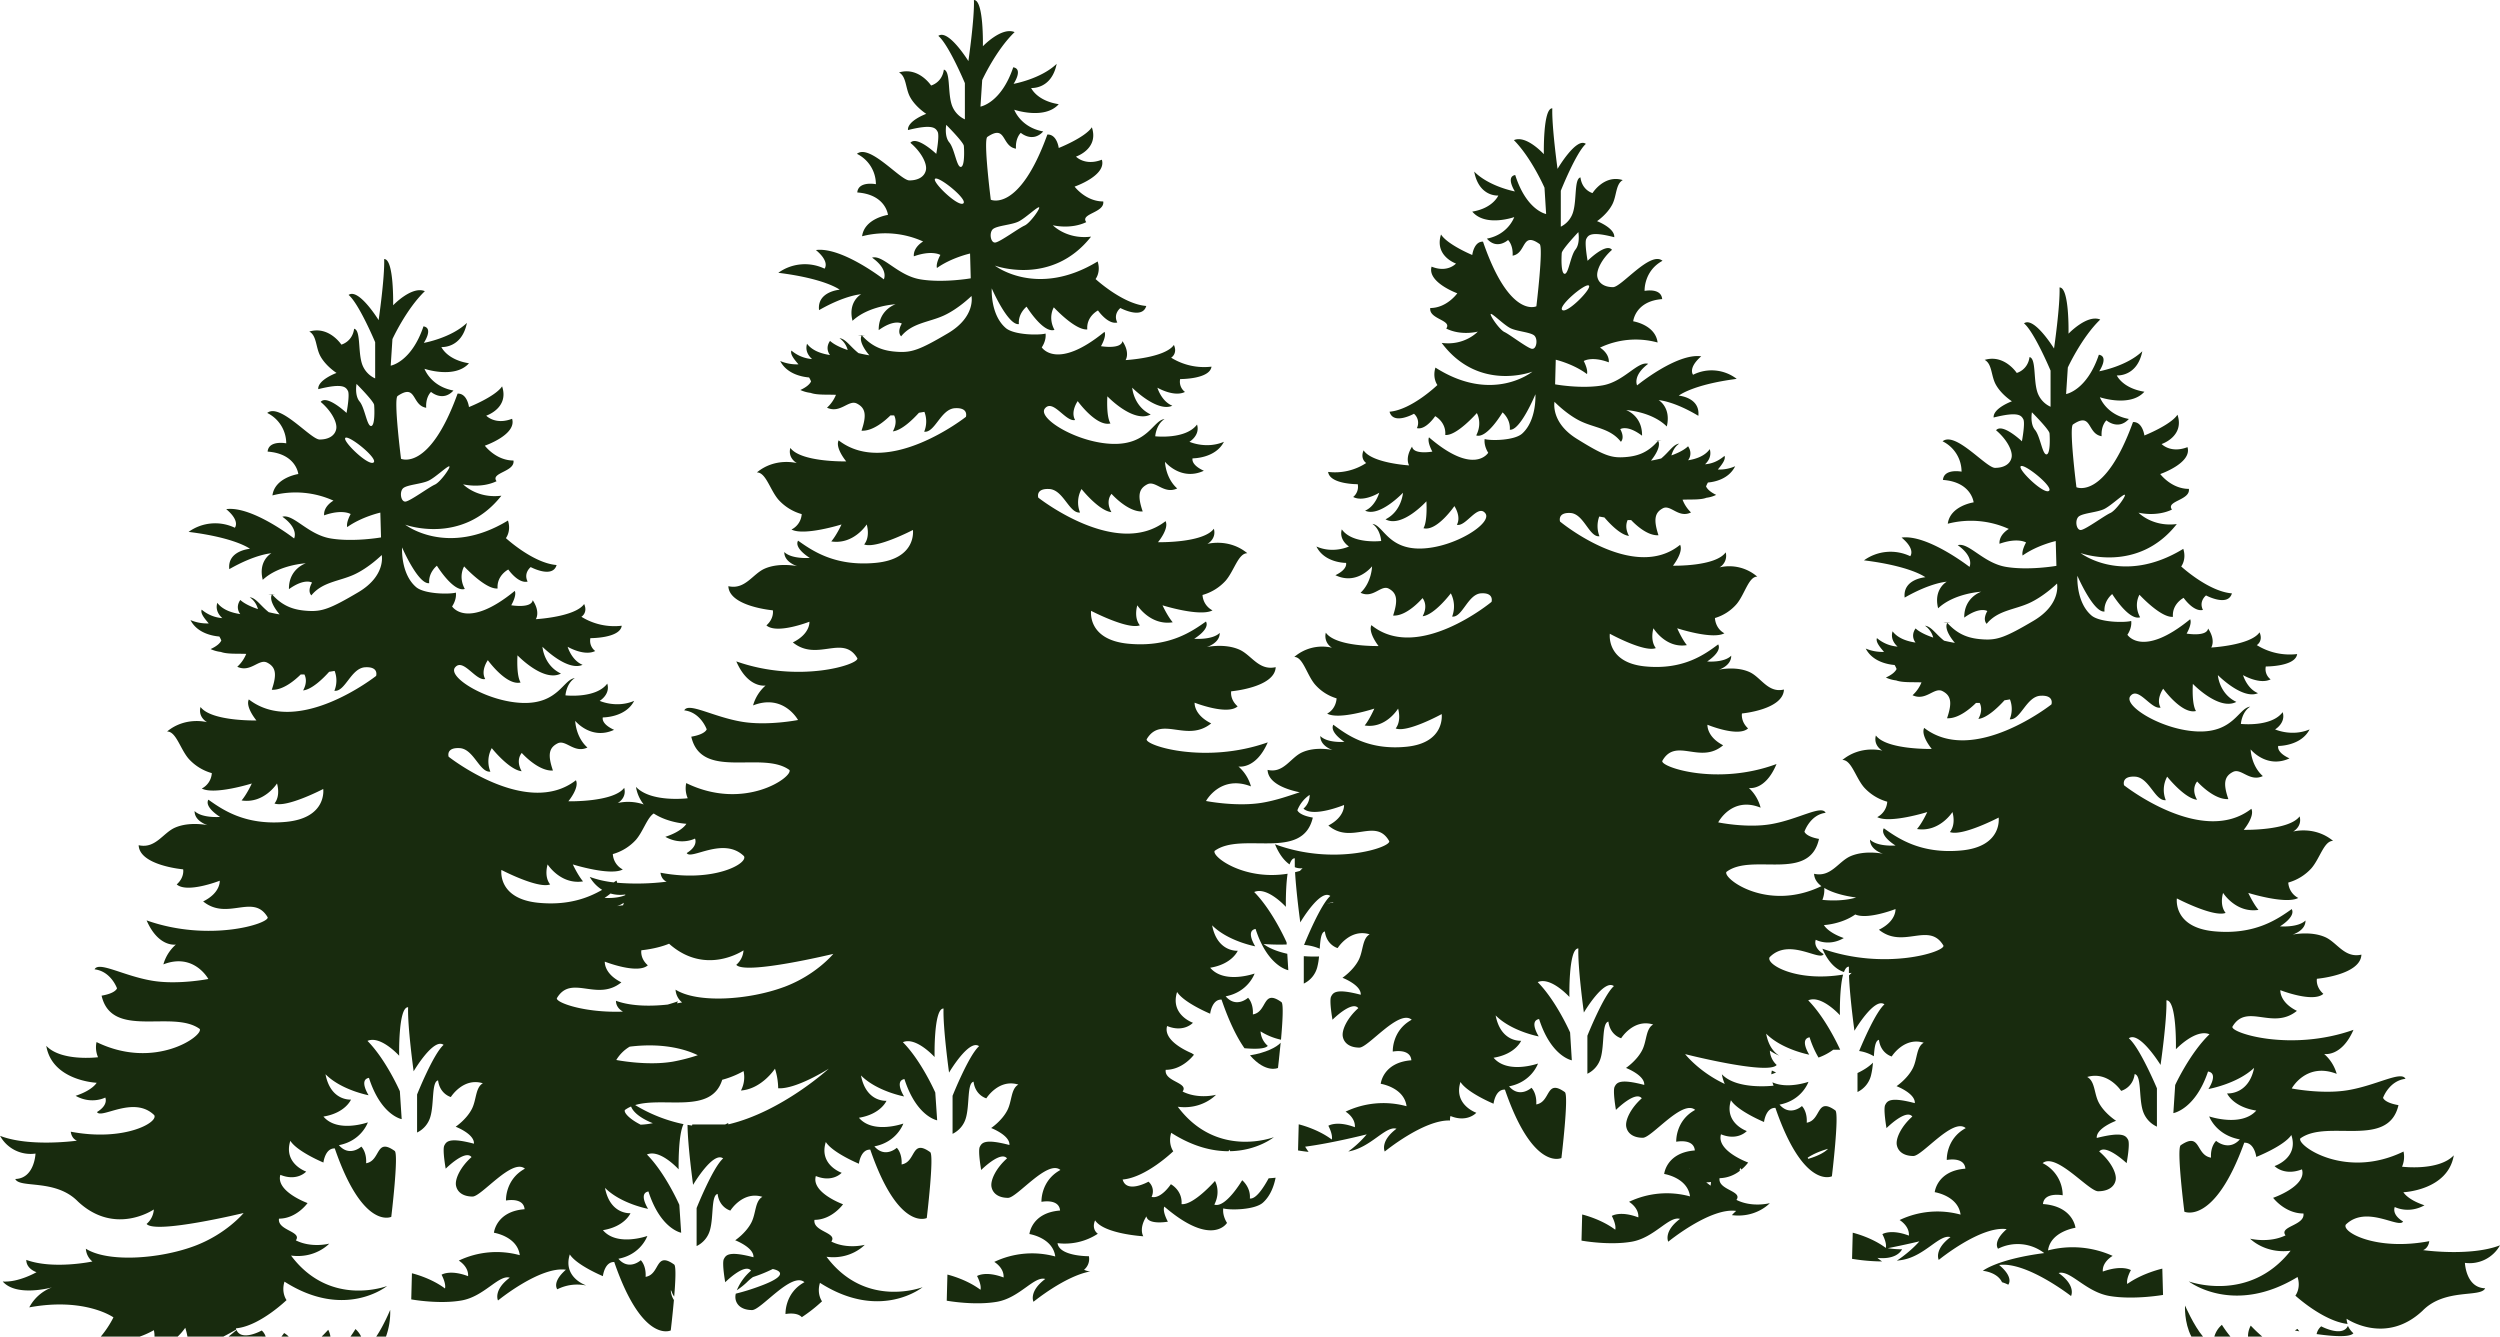 <svg xmlns="http://www.w3.org/2000/svg" viewBox="0 0 1914.38 1023.48"><title>forest-bg-transparent</title><path d="M485,1058a29.45,29.45,0,0,0-10.25,10.18s23.41,4.62,43,1.32a140.34,140.34,0,0,0,19.35-5C529.66,1060.93,512.22,1054.66,485,1058Z" transform="translate(-2.81 -256.52)" fill="none"/><path d="M475.24,950.41a44.77,44.77,0,0,1,4.67-.66c.23-.66.43-1.31.61-1.94A19.64,19.64,0,0,1,475.24,950.41Z" transform="translate(-2.81 -256.52)" fill="none"/><path d="M454.39,928a76.56,76.56,0,0,0,18.35,4.24l2-1.39a4.39,4.39,0,0,1,.52,1.66,184.54,184.54,0,0,0,38-.81s-4-1.24-4.75-6.87c40.67,7.74,67.26-7,63.91-12.68-15.67-15.32-40.67,3.35-43.84-2.38,9.16-5.54,6.34-11.09,6.34-11.09s-10.39,5.55-22.71-1.32c13.2-4.4,16.11-10,16.11-10s-13.76-.58-25-7.88c-5,3.12-8.11,13.81-13.63,20.16a37.67,37.67,0,0,1-17.69,10.92,14.18,14.18,0,0,0,7.65,11.79c-9.68,5.11-38.29-3.87-38.29-3.87s3.78,8.27,7.83,13c-17.25,2.64-27.11-13-27.11-13s-3,9.16,1.93,15.32c-9.33,3.52-37.33-11.09-37.33-11.09s-3.17,22.18,28.53,25.17c22.57,2.13,37.95-3.76,48.62-9.92A27.86,27.86,0,0,1,454.39,928Z" transform="translate(-2.81 -256.52)" fill="none"/><path d="M313.6,640.59c4-.79,18-11.09,22.18-12.94s12.42-13.47,11.1-14-10.83,8.72-16.11,11.09S315.71,627.65,312,630,309.64,641.38,313.6,640.59Z" transform="translate(-2.81 -256.52)" fill="none"/><path d="M493.39,1117.75a56.88,56.88,0,0,0,9.34-1.16s-13.77-4.95-16.67-12.75a23.15,23.15,0,0,0-4.74,2.67C480.33,1108.55,484.93,1113.49,493.39,1117.75Z" transform="translate(-2.81 -256.52)" fill="none"/><path d="M598.69,1089.83a51.84,51.84,0,0,0-2.46-15s-10,15.5-26.06,16.73a21.82,21.82,0,0,0,2-14.88,69.67,69.67,0,0,1-16.34,6.65c-8.31,26.71-44.51,12.73-66.66,19.36,9.71,6.2,26.22,13.3,43.55,15.76.08-.3.15-.59.2-.87H558.1c.75-.34,1.51-.7,2.27-1.07.08.32.14.64.2,1,40.87-9.62,76.86-42.63,76.86-42.63S612.6,1090.71,598.69,1089.83Z" transform="translate(-2.81 -256.52)" fill="none"/><path d="M469.79,1252.2a72.21,72.21,0,0,0,12.3,2.31C477.86,1253.78,473.69,1253,469.79,1252.2Z" transform="translate(-2.81 -256.52)" fill="none"/><path d="M519.37,1252.81c1.56-.27,2.46-.46,2.46-.46a14.89,14.89,0,0,1-5-7.42l-.44-.29A15.11,15.11,0,0,0,519.37,1252.81Z" transform="translate(-2.81 -256.52)" fill="none"/><path d="M594.47,1228.32a112.7,112.7,0,0,1-15.15,6.16,35.33,35.33,0,0,0-4.77,4.09,52.36,52.36,0,0,1-15.13,10.09,150,150,0,0,0,25.54-7.31C612,1231.3,594.47,1228.32,594.47,1228.32Z" transform="translate(-2.81 -256.52)" fill="none"/><path d="M466.08,1251.45c-10.58-2.19-18.4-4.08-18.4-4.08s7.2,8.78,20.78,17.05a64,64,0,0,0,6.22-3.05S466.42,1258.84,466.08,1251.45Z" transform="translate(-2.81 -256.52)" fill="none"/><path d="M481.56,942c0-.33,0-.51,0-.51a26.65,26.65,0,0,1-11.29-.76,36.8,36.8,0,0,1-4.58,3.35S475.06,944.84,481.56,942Z" transform="translate(-2.81 -256.52)" fill="none"/><path d="M1558.77,572.25s-1.65,8.72,2.35,13.47,5.58,18.76,8.74,18.76,2.65-13.21,2.38-16.12S1558.77,572.25,1558.77,572.25Z" transform="translate(-2.81 -256.52)" fill="none"/><path d="M1550.32,613.46c-3.17,1.85,17.17,21.65,21.4,19S1553.49,611.61,1550.32,613.46Z" transform="translate(-2.81 -256.52)" fill="none"/><path d="M1199.23,494c4,2.62,23.18-17,20.19-18.85S1195.25,491.38,1199.23,494Z" transform="translate(-2.81 -256.52)" fill="none"/><path d="M1201,466.24c3,0,4.48-13.89,8.25-18.6s2.21-13.35,2.21-13.35-12.46,13.09-12.71,16S1198,466.24,1201,466.24Z" transform="translate(-2.81 -256.52)" fill="none"/><path d="M727.41,352.13s-1.66,8.72,2.34,13.47,5.58,18.75,8.75,18.75,2.64-13.2,2.38-16.11S727.41,352.13,727.41,352.13Z" transform="translate(-2.81 -256.52)" fill="none"/><path d="M267.38,591.73c-3.17,1.85,17.16,21.66,21.39,19S270.55,589.88,267.38,591.73Z" transform="translate(-2.81 -256.52)" fill="none"/><path d="M719,393.33c-3.17,1.85,17.17,21.66,21.39,19S722.13,391.48,719,393.33Z" transform="translate(-2.81 -256.52)" fill="none"/><path d="M275.83,550.52s-1.66,8.72,2.34,13.47,5.58,18.76,8.75,18.76,2.64-13.21,2.38-16.11S275.83,550.52,275.83,550.52Z" transform="translate(-2.81 -256.52)" fill="none"/><path d="M1296.34,1150.88l.35.33.23,0Z" transform="translate(-2.81 -256.52)" fill="none"/><path d="M1312.64,1164.44a24.93,24.93,0,0,0,.32-2.84,21.21,21.21,0,0,1-3.66.29C1310.36,1162.71,1311.48,1163.57,1312.64,1164.44Z" transform="translate(-2.81 -256.52)" fill="none"/><path d="M1387.05,1143l.42.86c7.52-2.17,12.76-5.08,15.15-7.66C1392.27,1139.11,1387.05,1143,1387.05,1143Z" transform="translate(-2.81 -256.52)" fill="none"/><path d="M1459.07,1213.21c-4.9,8.73-18.93,6.55-18.93,6.55a49.71,49.71,0,0,0,8.82,5.94c15.25-8.68,23.35-18.58,23.35-18.58s-10.81,2.62-24.22,5.25A71.09,71.09,0,0,0,1459.07,1213.21Z" transform="translate(-2.81 -256.52)" fill="none"/><path d="M1413.47,1008.94l.74.1.48-.77A5.05,5.05,0,0,1,1413.47,1008.94Z" transform="translate(-2.81 -256.52)" fill="none"/><path d="M566.65,995.36a15.79,15.79,0,0,0,5.54-11.09s-28.89,20-57-5.06c-9.66,4-21.21,5-21.21,5s-1.23,6.08,4.93,11.54c-7.93,7-32.93-2.82-32.93-2.82s-.88,9.16,12.68,15.85c-18.66,15.14-38.39-6.52-49.39,12.15-.92,3.3,21,11.37,50.61,10.27-2.3-1.31-5.35-3.89-5.35-8.29,12.71,4.68,29,4.05,39.62,2.89q3.9-1.11,7.82-2.49c-.23.53-.46,1-.7,1.54,2.45-.4,3.89-.7,3.89-.7a13.54,13.54,0,0,1-5-9.77c16.77,10.55,56,8,82.93-2C627.66,1003.23,641,987,641,987S573.33,1003.37,566.65,995.36Z" transform="translate(-2.81 -256.52)" fill="none"/><path d="M1596.54,662.32c4-.79,18-11.09,22.19-12.94s12.41-13.47,11.09-14-10.83,8.71-16.11,11.09-15.06,2.91-18.75,5.28S1592.58,663.11,1596.54,662.32Z" transform="translate(-2.81 -256.52)" fill="none"/><path d="M1323.38,1086.6a29.86,29.86,0,0,1-2.23-7.41c11.53,12.24,39.62,8.72,39.62,8.72a19.21,19.21,0,0,1-1.14-11.62c44.37,21.66,81.7-4.58,79-10-8.06-5.92-20.13-6-32.31-5.82-24.72,17.88-48.47.62-48.47.62a16,16,0,0,0,5.23,11c-6.32,7.93-70.11-8.3-70.11-8.3S1303.63,1077.37,1323.38,1086.6Z" transform="translate(-2.81 -256.52)" fill="none"/><path d="M1441.33,968.52c13.55-6.69,12.67-15.84,12.67-15.84s-21.27,8.38-30.79,4.15c-10.62,7.52-24,8.12-24,8.12s2.75,5.58,15.2,9.94c-11.63,6.81-21.43,1.32-21.43,1.32s-2.66,5.49,6,11c-3,5.68-26.59-12.83-41.37,2.37-3.16,5.58,21.93,20.24,60.3,12.56a11,11,0,0,1-.59,2.52,23.7,23.7,0,0,1,3.1-3.11s-13.3,2.56-22.45-18.49c48.07,17,94,2.38,92.71-2.38C1479.71,962,1460,983.67,1441.33,968.52Z" transform="translate(-2.81 -256.52)" fill="none"/><path d="M1335.22,1150.88s-.23.71-.55,1.93l1.79-.14C1335.65,1151.57,1335.22,1150.88,1335.22,1150.88Z" transform="translate(-2.81 -256.52)" fill="none"/><path d="M1016.53,988.76c1-1.34,1.37-2.47,1-3.21-11.37-8.78-31.2-4.52-47.17-6.15C976.81,984.55,993.49,990.27,1016.53,988.76Z" transform="translate(-2.81 -256.52)" fill="none"/><path d="M1023.79,947.58l-.18-.33c-2.15.6-4.15,1-5.86,1.34C1021.48,948.05,1023.79,947.58,1023.79,947.58Z" transform="translate(-2.81 -256.52)" fill="none"/><path d="M935.32,1152.37c15.82,10.46,52.79,7.92,78.25-2a90.07,90.07,0,0,0,35.72-25.15s-26.59,6.77-47.14,9.43a62.59,62.59,0,0,0,9.46,12.06c-22.89,4.58-43.59-8-43.59-8a21.92,21.92,0,0,0,2,14.88c-16-1.23-26.06-16.73-26.06-16.73a51.65,51.65,0,0,0-2.47,15c-13.9.88-38.73-15-38.73-15a223.49,223.49,0,0,0,35.59,25.55c1.07-.2,1.68-.34,1.68-.34A13.6,13.6,0,0,1,935.32,1152.37Z" transform="translate(-2.81 -256.52)" fill="none"/><path d="M765.18,442.2c4-.8,18-11.1,22.19-12.95s12.41-13.47,11.09-14-10.83,8.71-16.11,11.09-15.06,2.9-18.75,5.28S761.22,443,765.18,442.2Z" transform="translate(-2.81 -256.52)" fill="none"/><path d="M1398.26,945.57s14,1.83,25.84-1.82c-4.57-.58-16.41-2.47-24.39-7.33A20.52,20.52,0,0,1,1398.26,945.57Z" transform="translate(-2.81 -256.52)" fill="none"/><path d="M1177.3,513.11c-3.49-2.36-12.71-2.88-17.69-5.24s-14-11.52-15.2-11,6.47,12,10.46,13.87,17.2,12,20.94,12.84S1180.79,515.47,1177.3,513.11Z" transform="translate(-2.81 -256.52)" fill="none"/><path d="M998.31,923.44a20.7,20.7,0,0,1,2.05-2.05s-12.54,2.53-21.18-18.34c45.36,16.85,88.72,2.36,87.47-2.36-10.38-18.5-29,3-46.6-12,12.79-6.64,12-15.71,12-15.71s-23.59,9.78-31.06,2.79a13.63,13.63,0,0,0,4.73-10.54,25.47,25.47,0,0,0-9.39,11.75s.88,3.79,11.8,5.64c-7.75,33.72-54.59,10.39-75.19,25.53C930.54,913,960.22,934.54,998.31,923.44Z" transform="translate(-2.81 -256.52)" fill="none"/><path d="M928.17,1070.49l.67-.1s-3.82-1.22-4.48-6.8c34.63,6.93,58.43-4.34,60.43-10.71a49.18,49.18,0,0,1-16.77-6.63,15.83,15.83,0,0,0,5.55,11.09c-6.69,8-74.31-8.36-74.31-8.36S909.34,1061.28,928.17,1070.49Z" transform="translate(-2.81 -256.52)" fill="none"/><path d="M1780.28,1272.16a10.35,10.35,0,0,0-3.51,5.94c13.58,1.9,25.54,2.5,28.17-.64a16.7,16.7,0,0,1-4.2-5.64C1796.55,1280.84,1780.28,1272.16,1780.28,1272.16Z" transform="translate(-2.81 -256.52)" fill="#182b0e"/><path d="M1760.17,1275.37l3.36.61c-.9-1.1-1.42-1.86-1.42-1.86A14.2,14.2,0,0,0,1760.17,1275.37Z" transform="translate(-2.81 -256.52)" fill="#182b0e"/><path d="M1726.32,1271.61a17.17,17.17,0,0,0-2.09,8.39h10.9A111.56,111.56,0,0,1,1726.32,1271.61Z" transform="translate(-2.81 -256.52)" fill="#182b0e"/><path d="M1373,1067.48l1.37.29c.09-.18.13-.28.13-.28A10.89,10.89,0,0,1,1373,1067.48Z" transform="translate(-2.81 -256.52)" fill="#182b0e"/><path d="M960,1064.65c12.31,14.09,21.43,9.66,21.43,9.66s1.08-9,2.05-19.31C980.28,1058.54,972,1062.7,960,1064.65Z" transform="translate(-2.81 -256.52)" fill="#182b0e"/><path d="M1698.46,1280h12.29a88.27,88.27,0,0,1-6.52-9A18.36,18.36,0,0,0,1698.46,1280Z" transform="translate(-2.81 -256.52)" fill="#182b0e"/><path d="M1425.19,1078.19v14.53a19.28,19.28,0,0,0,10.29-12.48,54.77,54.77,0,0,0,1.53-10C1434.83,1072.61,1430.75,1075.57,1425.19,1078.19Z" transform="translate(-2.81 -256.52)" fill="#182b0e"/><path d="M206.24,1280a10.56,10.56,0,0,0-3-4.65s-15.39,8.63-19.32-.38c-1.38,1.19-3.44,2.92-6.11,5Z" transform="translate(-2.81 -256.52)" fill="#182b0e"/><path d="M1676,1256.23s-.8,12.91,4.85,23.77h8.9C1682.68,1271.64,1676,1256.23,1676,1256.23Z" transform="translate(-2.81 -256.52)" fill="#182b0e"/><path d="M1917.19,1210.11c-22.63,8.81-58.9,3.7-58.9,3.7s4-1.23,4.75-6.87c-40.67,7.75-67.26-7-63.92-12.67,15.68-15.33,40.68,3.34,43.85-2.38-9.15-5.55-6.34-11.09-6.34-11.09s10.39,5.54,22.72-1.32c-13.21-4.41-16.12-10-16.12-10s34.08-1.41,38.57-28.26c-11.53,12.23-39.62,8.71-39.62,8.71a19.21,19.21,0,0,0,1.14-11.62c-44.37,21.66-81.7-4.58-79.06-10,20.6-15.14,67.44,8.19,75.19-25.53-10.92-1.85-11.8-5.63-11.8-5.63s4.58-13,17.17-14.53c-3.22-6.39-22,5-44.11,8.72-19.63,3.3-43-1.32-43-1.32s11-20.34,34.43-11.19a31.42,31.42,0,0,0-9.61-15.23s13.3,2.56,22.46-18.48c-48.07,17-94,2.37-92.71-2.38,11-18.67,30.73,3,49.39-12.15-13.56-6.69-12.68-15.85-12.68-15.85s25,9.86,32.93,2.82c-6.16-5.46-4.93-11.54-4.93-11.54s33.45-2.9,34.07-18.49c-13,2.93-18.55-9.41-27.9-13.47-11.17-4.83-24.92-1.84-24.92-1.84s10.12-2.91,10-10.83c-5.72,5.63-19.54,4.49-19.54,4.49s12.24-7.31,9-13.21c-10.22,7.16-27.74,20-59.43,17s-28.52-25.17-28.52-25.17,28,14.61,37.33,11.09c-4.94-6.17-1.94-15.32-1.94-15.32s9.86,15.67,27.11,13c-4-4.76-7.83-13-7.83-13s28.61,9,38.29,3.87a14.22,14.22,0,0,1-7.65-11.8,37.6,37.6,0,0,0,17.69-10.91c6.55-7.53,9.72-21.17,16.64-21-14.17-11.71-30.64-7.14-30.64-7.14s7.14-3.7,5-11.62c-8.28,11.09-42.79,10.3-42.79,10.3s8.63-10.3,5.82-16.11c-37.68,29.23-97.47-18-97.47-18s-2.37-7.22,8.46-6.61,15.22,18.94,23.5,18a21,21,0,0,1,1.06-18s13.21,16.65,22.89,17.7c-4.93-8.8.09-14,.09-14s12.5,14.17,23.86,13.47c-4.14-12.07-3.05-17.41,3.52-20.79,6.34-3.25,12.67,7.93,22.89,3.18-9.07-8.11-9.33-20.43-9.33-20.43s12.15,15,29.75,6.87c-10.38-4.76-8.62-9.51-8.62-9.51s17.43.18,24-12.68c-13.64,5.81-26.41,0-26.41,0s8.37-4.93,5.81-13.2c-8.72,11.62-32,9-32,9s.53-9,7.13-13.21c-8.72.88-12.59,19.72-39.7,19s-58.11-19.73-52-27.21,15.85,10.66,23.07,8.9c-3.7-6.52,2-14.44,2-14.44s14.27,19.8,25.1,17.08c-3.44-5.55-2.38-20.78-2.38-20.78S1701.93,801,1715.31,794c-13.21-6.25-14.17-20.51-14.17-20.51s18.92,19.1,30.73,13.82c-8.46-3.44-11.45-13.82-11.45-13.82s12.67,7.48,21.13,3.25a9.8,9.8,0,0,1-3.7-9.86s22.71.18,24-9.51a47.88,47.88,0,0,1-30.9-6.86s5.11-3,2.11-9.78c-6.86,10-37,11.63-37,11.63s3.7-5.37-2.38-14.53c-1.14,6.52-16.46,3.87-16.46,3.87s4.39-7.39,2.72-11c-36.71,30-48.07,11.88-48.07,11.88s3.61-4.93,2.91-10.56c-4.92,1.39-24.16,1.19-30.46-4.23-12-10.3-10.74-30.37-10.74-30.37s12.32,28.44,20.77,27.38c-.7-8.28,5.9-13.38,5.9-13.38s12.7,20.59,21.36,17.78c-5.24-9.68-.49-17.26-.49-17.26s16.37,17.79,25.62,16.91c-.79-10,8.19-14.53,8.19-14.53s7.57,11,14.79,9.25c-3.35-6.69,2.37-11.1,2.37-11.1s16.82,9,19.81-1.58c-18-1.41-38.82-20.6-38.82-20.6s4.22-5.29,1.58-13.48C1628.24,705.11,1596,680,1596,680s43.59,16.12,73.7-22.18c-18.76,2.38-29.32-8.72-29.32-8.72s13.47,3.44,25.62-2.37c-5-6.61,14.26-7.14,12.94-15.85-13.47,0-21.92-11.36-21.92-11.36s24.56-8.45,20.86-20.6c-12.94,5-19.81-2.38-19.81-2.38s17.7-5.81,12.15-22.45C1665,582,1644.88,590,1644.88,590s-1.29-10.57-8.72-10.3c-21.66,60-43.32,49.92-43.32,49.92s-5.81-45.7-2.64-48.07c14.8-10,10.57,7.13,21.92,9-.52-8.46,3.7-12.15,3.7-12.15s9,7.92,17.17-1.06c-17.43-3.17-22.19-16.64-22.19-16.64s23.25,7.92,34.08-4.22C1628,553.76,1623.75,544,1623.75,544s15.58,1.32,19.54-18.49c-12.15,11.62-33,15.32-33,15.32s7.66-11.36-.27-12.67c-9.24,27.46-25.09,30.1-25.09,30.1l1.32-20.33s10.57-23,24.83-36.72c-10-4.22-24.3,10.83-24.3,10.83s.79-35.65-6.87-35.39c.53,14-4.22,46.75-4.22,46.75s-15.32-24.83-23-19.28c7.92,6.6,20.34,36.18,20.34,36.18V568a18.76,18.76,0,0,1-10.31-11.89c-2.81-9.52-.78-25.2-5.8-26.15-1.33,10-9.78,12.15-9.78,12.15s-9.51-14.52-24.56-10c5.75,3.07,4.84,12.09,8.45,18.76,4.17,7.71,12.41,12.94,12.41,12.94s-14.52,5.28-14,12.42c19-4.76,21.13-1.59,22.72,1.31s-1.06,16.91-1.06,16.91-15-14.26-19.81-8.45c8.19,6.86,12.94,15.84,11.89,20.86s-5.81,7.92-12.68,7.92-30.37-28.26-40.15-20.33a26,26,0,0,1,14.53,23.24s-13.47-2.64-14.26,6.34c21.92,1.59,23.5,17.17,23.5,17.17s-18,2.64-19.8,16.37a70.43,70.43,0,0,1,46.75,4s-7.66,4.22-7.14,11.35c14-5,20.34-1,20.34-1s-3.63,6.3-2.64,10c11.09-7.92,25.36-11.09,25.36-11.09l.52,19s-21.13,3.69-38.56.79-28.52-19-37-16.64c12.94,9.24,9,16.64,9,16.64s-32.23-25.09-52-22.45c11.1,9.24,6.61,14.26,6.61,14.26a34.84,34.84,0,0,0-35.4,3.17c36.19,4.49,47,12.94,47,12.94s-17.43,1.32-15.85,15.59c20.34-11.63,32.22-12.15,32.22-12.15s-10.3,5.54-6.6,20.34c12.41-11.63,33-12.68,33-12.68s-13.21,4.22-13,19.81c12.15-8.72,17.7-5,17.7-5s-3.94,6.11-.53,9.77c8.32-10.3,21.1-10.7,32.49-15.85s21.39-15,21.39-15,3.44,15.84-18,28.52-27.73,14.8-38,14.27-19.26-2.91-28-12.66a16.06,16.06,0,0,0,2.39-.2h-5.25a14.09,14.09,0,0,0,2.83.2c-3.13,5.29,5.82,15.3,5.82,15.3s-3.53-.53-8.29-1.68c-6.48-5.09-9.82-11-14.6-11.44a15.82,15.82,0,0,1,6.3,9.07c-5.09-1.73-10.22-4-13.52-7-4.19,6-.07,10.75,0,10.82-6.49-.95-13.58-3.26-17.6-8.62-1.73,5.6,1.55,9.67,3.84,11.71a27.53,27.53,0,0,1-15.81-6.51c-1.08,2.71,1.84,6.45,5.42,10.56a32.85,32.85,0,0,1-14-2.55c5.27,10.24,17.37,12.21,22.09,12.58a16.56,16.56,0,0,1,1.52,3.08c-.86,1.78-3,4.15-8.2,6.53a25.53,25.53,0,0,0,7.87,2.2c4.77,1.77,12.35,1.22,19.41,1.5a26.83,26.83,0,0,1-6.86,9.85c10.21,4.76,16.55-6.42,22.9-3.17,6.57,3.38,7.65,8.72,3.52,20.78,8.87.56,18.42-8,22.18-11.72.86,0,1.69,0,2.64,0h.17c1.12,2.2,2.22,6.4-1,12.24,6.88-.75,15.51-9.33,20-14.26,1.37-.22,2.78-.45,4.18-.7a20.5,20.5,0,0,1-.18,15.23c8.27,1,12.68-17.35,23.51-18s8.45,6.61,8.45,6.61-59.78,47.19-97.46,18c-2.82,5.81,5.81,16.11,5.81,16.11s-34.52.79-42.79-10.3c-2.11,7.92,5,11.62,5,11.62s-16.46-4.57-30.64,7.13c6.93-.12,10.09,13.52,16.64,21.05a37.61,37.61,0,0,0,17.7,10.91,14.23,14.23,0,0,1-7.66,11.8c9.68,5.11,38.3-3.88,38.3-3.88s-3.79,8.28-7.84,13c17.26,2.65,27.12-13,27.12-13s3,9.16-1.94,15.32c9.33,3.52,37.33-11.09,37.33-11.09s3.17,22.19-28.53,25.18-49.2-9.83-59.42-17c-3.26,5.9,9,13.21,9,13.21s-13.83,1.14-19.55-4.5c-.09,7.93,10,10.83,10,10.83s-13.75-3-24.92,1.85c-9.35,4.06-14.95,16.4-27.91,13.47.16,3.9,2.37,7,5.6,9.47-41.06,19.82-75.24-5.51-72.78-10.85,19.44-15,63.63,8.12,70.94-25.32-10.3-1.83-11.13-5.58-11.13-5.58s4.32-12.92,16.2-14.4c-3-6.34-20.76,5-41.62,8.64-18.53,3.27-40.62-1.32-40.62-1.32S1328.9,866,1351,875a31.24,31.24,0,0,0-9-15.1s12.54,2.53,21.18-18.33c-45.36,16.85-88.72,2.36-87.47-2.36,10.38-18.51,29,3,46.59-12-12.78-6.63-12-15.71-12-15.71s23.6,9.78,31.08,2.8c-5.82-5.42-4.66-11.44-4.66-11.44s31.57-2.88,32.15-18.33c-12.23,2.9-17.51-9.34-26.33-13.36-10.54-4.79-23.51-1.83-23.51-1.83s9.55-2.88,9.47-10.74c-5.4,5.59-18.44,4.45-18.44,4.45s11.54-7.24,8.47-13.09c-9.65,7.1-26.17,19.82-56.07,16.85s-26.92-25-26.92-25,26.42,14.49,35.22,11c-4.65-6.11-1.82-15.19-1.82-15.19s9.3,15.54,25.59,12.92c-3.83-4.71-7.4-12.92-7.4-12.92s27,8.91,36.14,3.84c-7.15-3.84-7.23-11.69-7.23-11.69a35.1,35.1,0,0,0,16.7-10.83c6.17-7.46,9.16-21,15.69-20.86a32.78,32.78,0,0,0-28.91-7.08,10.25,10.25,0,0,0,4.74-11.52c-7.81,11-40.37,10.22-40.37,10.22s8.14-10.22,5.48-16c-35.55,29-91.95-17.8-91.95-17.8s-2.25-7.16,8-6.55,14.37,18.76,22.18,17.81a21.35,21.35,0,0,1-.17-15.1c1.33.24,2.65.48,3.95.69,4.18,4.89,12.33,13.4,18.81,14.14-3.08-5.78-2-9.95-1-12.14h.17c.9,0,1.67,0,2.49,0,3.55,3.73,12.56,12.18,20.93,11.63-3.9-12-2.88-17.26,3.32-20.61,6-3.22,12,7.86,21.6,3.15a26.89,26.89,0,0,1-6.47-9.77c6.66-.28,13.81.27,18.32-1.48a23.28,23.28,0,0,0,7.42-2.19c-4.89-2.36-6.93-4.71-7.74-6.48a17.41,17.41,0,0,1,1.44-3c4.45-.37,15.87-2.32,20.84-12.47a29.69,29.69,0,0,1-13.26,2.53c3.38-4.08,6.14-7.79,5.12-10.47-5.32,4.52-10.49,6.16-14.92,6.45,2.16-2,5.25-6,3.62-11.6-3.79,5.31-10.48,7.59-16.61,8.54.07-.07,4-4.75,0-10.73-3.12,3-8,5.28-12.76,7,.82-2.91,2.47-6.66,5.95-9-4.51.47-7.66,6.29-13.78,11.34-4.49,1.14-7.83,1.66-7.83,1.66s8.45-9.92,5.5-15.16a14,14,0,0,0,2.67-.2h-5a15.53,15.53,0,0,0,2.25.19c-8.22,9.67-16.69,12-26.4,12.55s-15.7-1.57-35.88-14.14-17-28.28-17-28.28,9.44,9.82,20.18,14.93,22.81,5.5,30.66,15.71c3.22-3.63-.5-9.69-.5-9.69s5.23-3.67,16.7,5c.25-15.44-12.22-19.63-12.22-19.63s19.45,1,31.16,12.57c3.49-14.67-6.23-20.17-6.23-20.17s11.21.52,30.4,12c1.49-14.15-15-15.45-15-15.45s10.21-8.38,44.36-12.84a31.52,31.52,0,0,0-33.4-3.14s-4.24-5,6.23-14.14c-18.69-2.62-49.09,22.26-49.09,22.26s-3.74-7.34,8.47-16.5c-8-2.35-18.44,13.62-34.89,16.5s-36.38-.79-36.38-.79l.5-18.85s13.46,3.14,23.92,11c.93-3.7-2.49-10-2.49-10s6-3.93,19.19,1c.5-7.07-6.73-11.26-6.73-11.26a63.56,63.56,0,0,1,44.11-3.93c-1.74-13.61-18.69-16.23-18.69-16.23s1.49-15.45,22.18-17c-.75-8.9-13.46-6.28-13.46-6.28s-.75-15.19,13.71-23.05c-9.23-7.85-31.4,20.17-37.88,20.17s-11-2.88-12-7.86,3.48-13.88,11.21-20.69c-4.48-5.76-18.69,8.38-18.69,8.38s-2.49-13.88-1-16.76,3.49-6,21.43-1.3c.51-7.08-13.2-12.31-13.2-12.31s7.78-5.19,11.71-12.84c3.4-6.61,2.54-15.55,8-18.59-14.2-4.45-23.17,9.95-23.17,9.95s-8-2.09-9.22-12c-4.75.93-2.83,16.47-5.48,25.92A18.23,18.23,0,0,1,1198,430.1V402.6s11.71-29.34,19.19-35.88c-7.23-5.5-21.69,19.12-21.69,19.12s-4.48-32.48-4-46.36c-7.23-.26-6.48,35.1-6.48,35.1s-13.46-14.93-22.93-10.74c13.46,13.61,23.42,36.4,23.42,36.4l1.25,20.17s-15-2.62-23.67-29.86c-7.48,1.31-.25,12.57-.25,12.57s-19.69-3.66-31.16-15.19c3.74,19.64,18.45,18.33,18.45,18.33s-4,9.69-19.94,12.31c10.22,12.05,32.15,4.19,32.15,4.19s-4.49,13.36-20.94,16.5c7.73,8.9,16.2,1.05,16.2,1.05s4,3.66,3.5,12c10.71-1.83,6.72-18.85,20.68-8.9,3,2.36-2.49,47.66-2.49,47.66s-20.44,9.95-40.87-49.49c-7-.26-8.23,10.21-8.23,10.21s-18.94-7.86-23.92-15.71c-5.24,16.5,11.46,22.26,11.46,22.26s-6.48,7.33-18.69,2.36c-3.49,12,19.69,20.42,19.69,20.42s-8,11.27-20.69,11.27c-1.24,8.63,17,9.16,12.21,15.71,11.47,5.76,24.18,2.36,24.18,2.36s-10,11-27.67,8.64c28.41,38,69.53,22,69.53,22S1145.9,566,1102,538c-2.49,8.12,1.5,13.36,1.5,13.36s-19.69,19-36.64,20.43c2.83,10.47,18.69,1.56,18.69,1.56a9.15,9.15,0,0,1,2.25,11c6.81,1.75,14-9.16,14-9.16s8.47,4.45,7.73,14.4c8.72.87,24.17-16.76,24.17-16.76s4.49,7.51-.47,17.11c8.18,2.79,20.16-17.63,20.16-17.63s6.23,5.06,5.56,13.27c8,1,19.61-27.15,19.61-27.15s1.17,19.9-10.14,30.11c-5.94,5.38-24.1,5.58-28.74,4.19-.66,5.59,2.74,10.48,2.74,10.48s-10.72,18-45.35-11.79c-1.58,3.58,2.57,10.92,2.57,10.92s-14.45,2.62-15.53-3.85c-5.74,9.09-2.25,14.41-2.25,14.41s-28.41-1.66-34.88-11.52c-2.83,6.71,2,9.69,2,9.69a43.6,43.6,0,0,1-29.16,6.81c1.25,9.6,22.68,9.42,22.68,9.42a10,10,0,0,1-3.49,9.78c8,4.19,19.94-3.23,19.94-3.23s-2.83,10.3-10.81,13.71c11.14,5.23,29-13.71,29-13.71s-.91,14.14-13.37,20.34c12.62,6.9,31.31-13.79,31.31-13.79s1,15.1-2.24,20.6c10.22,2.7,23.67-16.94,23.67-16.94s5.4,7.86,1.91,14.32c6.82,1.75,15.95-16.23,21.77-8.82s-23.43,26.28-49,27-29.23-18-37.46-18.86c6.23,4.19,6.72,13.09,6.72,13.09s-21.93,2.62-30.15-8.9c-2.41,8.21,5.48,13.1,5.48,13.1s-12,5.76-24.92,0c6.23,12.75,22.68,12.57,22.68,12.57s1.66,4.71-8.14,9.42c16.61,8,28.07-6.81,28.07-6.81s-.24,12.22-8.8,20.26c9.64,4.71,15.62-6.37,21.6-3.15,6.2,3.35,7.23,8.64,3.32,20.61,10.71.7,22.51-13.36,22.51-13.36s4.74,5.15.09,13.88c9.13-1,21.59-17.55,21.59-17.55a21.78,21.78,0,0,1,1,17.81c7.81,1,12-17.19,22.18-17.81s8,6.55,8,6.55-56.42,46.79-92,17.81c-2.65,5.76,5.49,16,5.49,16s-32.56.78-40.38-10.22a10.3,10.3,0,0,0,4.74,11.53,32.78,32.78,0,0,0-28.91,7.06c6.54-.12,9.53,13.41,15.71,20.87a35.07,35.07,0,0,0,16.69,10.82s-.08,7.85-7.22,11.7c9.13,5.07,36.13-3.85,36.13-3.85s-3.57,8.21-7.39,12.92c16.27,2.63,25.58-12.92,25.58-12.92s2.83,9.09-1.83,15.2c8.81,3.49,35.22-11,35.22-11s3,22-26.91,25-46.43-9.75-56.07-16.85c-3.07,5.86,8.48,13.1,8.48,13.1s-13,1.14-18.45-4.45c-.08,7.86,9.47,10.73,9.47,10.73s-13-3-23.51,1.84c-8.82,4-14.1,16.26-26.33,13.35.4,10.56,15.25,15.25,24.63,17.16-7.81,2.51-17.86,6.19-28.73,8-19.64,3.3-43.05-1.32-43.05-1.32s11-20.34,34.42-11.19a31.45,31.45,0,0,0-9.6-15.23s13.3,2.56,22.45-18.49c-48.07,17-94,2.38-92.7-2.38,11-18.66,30.73,3,49.39-12.14-13.56-6.7-12.68-15.85-12.68-15.85s25,9.86,32.93,2.82c-6.16-5.46-4.93-11.54-4.93-11.54s33.45-2.9,34.07-18.49c-13,2.93-18.56-9.41-27.91-13.47C940.58,749,926.82,752,926.82,752s10.13-2.91,10-10.84c-5.72,5.64-19.54,4.49-19.54,4.49s12.24-7.3,9-13.2c-10.23,7.15-27.74,20-59.43,17s-28.53-25.18-28.53-25.18,28,14.61,37.34,11.09c-4.94-6.16-1.94-15.32-1.94-15.32s9.86,15.68,27.11,13c-4.05-4.75-7.83-13-7.83-13s28.61,9,38.29,3.88a14.23,14.23,0,0,1-7.65-11.8,37.6,37.6,0,0,0,17.69-10.91c6.55-7.53,9.72-21.17,16.64-21.05-14.17-11.71-30.64-7.13-30.64-7.13s7.13-3.7,5-11.62c-8.28,11.09-42.79,10.3-42.79,10.3s8.63-10.3,5.81-16.11c-37.67,29.23-97.46-18-97.46-18s-2.37-7.22,8.45-6.61,15.23,18.93,23.51,18A21,21,0,0,1,831,631s13.2,16.64,22.88,17.7c-4.92-8.8.1-14,.1-14s12.5,14.18,23.86,13.47c-4.14-12.07-3.06-17.4,3.52-20.78,6.34-3.25,12.67,7.93,22.89,3.17-9.07-8.1-9.34-20.42-9.34-20.42s12.15,15,29.76,6.87c-10.38-4.76-8.63-9.51-8.63-9.51s17.44.18,24-12.68c-13.64,5.81-26.41,0-26.41,0s8.36-4.93,5.81-13.2c-8.72,11.62-32,9-32,9s.53-9,7.13-13.2c-8.72.88-12.59,19.72-39.7,19S796.78,576.72,803,569.24s15.85,10.65,23.07,8.9c-3.7-6.52,2-14.45,2-14.45s14.26,19.81,25.09,17.09c-3.43-5.55-2.38-20.78-2.38-20.78s19.82,20.86,33.19,13.91c-13.2-6.25-14.17-20.52-14.17-20.52s18.93,19.11,30.73,13.82c-8.45-3.43-11.45-13.82-11.45-13.82s12.68,7.48,21.13,3.26a9.8,9.8,0,0,1-3.69-9.86s22.71.18,24-9.51a47.85,47.85,0,0,1-30.9-6.87s5.11-3,2.11-9.77c-6.87,10-37,11.62-37,11.62s3.69-5.37-2.38-14.52c-1.15,6.51-16.46,3.87-16.46,3.87s4.39-7.39,2.72-11c-36.71,30-48.07,11.89-48.07,11.89s3.61-4.93,2.91-10.56c-4.92,1.39-24.16,1.19-30.46-4.23-12-10.31-10.74-30.37-10.74-30.37s12.32,28.44,20.77,27.38c-.7-8.28,5.9-13.39,5.9-13.39s12.69,20.6,21.36,17.79c-5.25-9.68-.49-17.26-.49-17.26s16.37,17.78,25.62,16.91c-.8-10,8.19-14.53,8.19-14.53s7.56,11,14.79,9.24c-3.35-6.68,2.37-11.09,2.37-11.09s16.82,9,19.81-1.58c-18-1.41-38.82-20.61-38.82-20.61s4.22-5.28,1.58-13.47c-46.48,28.26-78.71,3.17-78.71,3.17s43.58,16.11,73.69-22.18C819.59,440.08,809,429,809,429s13.47,3.43,25.62-2.38c-5-6.6,14.27-7.13,13-15.84-13.47,0-21.93-11.36-21.93-11.36s24.57-8.45,20.87-20.6c-12.94,5-19.81-2.38-19.81-2.38s17.7-5.81,12.15-22.45c-5.28,7.92-25.36,15.85-25.36,15.85s-1.28-10.57-8.71-10.3c-21.66,60-43.32,49.92-43.32,49.92s-5.81-45.7-2.64-48.08c14.79-10,10.56,7.14,21.92,9-.52-8.45,3.7-12.14,3.7-12.14s9,7.92,17.17-1.06c-17.43-3.17-22.19-16.64-22.19-16.64s23.24,7.92,34.07-4.23c-16.9-2.64-21.12-12.41-21.12-12.41s15.58,1.32,19.54-18.49c-12.15,11.62-33,15.32-33,15.32s7.66-11.36-.26-12.68c-9.25,27.47-25.09,30.11-25.09,30.11l1.32-20.34s10.56-23,24.83-36.71c-10-4.23-24.3,10.83-24.3,10.83s.79-35.66-6.87-35.39c.53,14-4.23,46.75-4.23,46.75S729,278.44,721.33,284c7.93,6.6,20.34,36.18,20.34,36.18v27.74A18.76,18.76,0,0,1,731.37,336c-2.81-9.53-.78-25.2-5.81-26.15-1.32,10-9.77,12.15-9.77,12.15s-9.51-14.53-24.56-10c5.75,3.07,4.84,12.09,8.45,18.76,4.16,7.71,12.41,12.94,12.41,12.94s-14.53,5.28-14,12.41c19-4.75,21.13-1.58,22.72,1.32s-1.06,16.91-1.06,16.91-15-14.27-19.81-8.45c8.19,6.86,12.94,15.84,11.89,20.86s-5.81,7.92-12.68,7.92S668.77,366.39,659,374.32a26,26,0,0,1,14.53,23.24s-13.47-2.64-14.26,6.34c21.92,1.58,23.5,17.17,23.5,17.17s-18,2.64-19.81,16.37a70.38,70.38,0,0,1,46.75,4s-7.66,4.23-7.13,11.36c14-5,20.34-1.06,20.34-1.06s-3.63,6.31-2.64,10c11.09-7.92,25.36-11.09,25.36-11.09l.52,19s-21.13,3.69-38.56.79-28.52-19-37-16.64c13,9.24,9,16.64,9,16.64s-32.23-25.09-52-22.45c11.09,9.24,6.6,14.26,6.6,14.26a34.82,34.82,0,0,0-35.39,3.17c36.19,4.49,47,12.94,47,12.94S628.36,479.7,630,494c20.34-11.63,32.22-12.15,32.22-12.15s-10.3,5.54-6.6,20.33c12.41-11.62,33-12.68,33-12.68s-13.2,4.23-12.94,19.81c12.15-8.71,17.7-5,17.7-5s-4,6.11-.53,9.77c8.32-10.3,21.1-10.7,32.49-15.85s21.39-15.05,21.39-15.05,3.44,15.84-18,28.52-27.73,14.79-38,14.26-19.27-2.9-28-12.65a16.17,16.17,0,0,0,2.39-.2h-5.25a14.8,14.8,0,0,0,2.83.2c-3.13,5.29,5.82,15.29,5.82,15.29s-3.53-.53-8.3-1.67c-6.47-5.1-9.81-11-14.59-11.44a15.82,15.82,0,0,1,6.3,9.07c-5.09-1.73-10.22-4-13.52-7-4.19,6-.07,10.75,0,10.82-6.49-.95-13.58-3.26-17.6-8.62-1.73,5.6,1.55,9.67,3.84,11.71a27.48,27.48,0,0,1-15.81-6.51c-1.08,2.71,1.84,6.45,5.42,10.56a32.85,32.85,0,0,1-14-2.55c5.26,10.24,17.37,12.2,22.09,12.58a16.8,16.8,0,0,1,1.52,3.07c-.86,1.79-3,4.16-8.2,6.53a25.29,25.29,0,0,0,7.87,2.21c4.77,1.77,12.35,1.22,19.41,1.5a27.07,27.07,0,0,1-6.86,9.85c10.21,4.75,16.55-6.42,22.89-3.17,6.58,3.38,7.66,8.71,3.53,20.78,8.87.55,18.42-8,22.18-11.72.86,0,1.69,0,2.64,0h.17c1.12,2.21,2.22,6.41-1,12.25,6.88-.75,15.51-9.34,20-14.26l4.18-.7a20.52,20.52,0,0,1-.18,15.22c8.27,1,12.68-17.34,23.5-18s8.46,6.61,8.46,6.61-59.78,47.19-97.46,18c-2.82,5.81,5.81,16.11,5.81,16.11s-34.52.79-42.79-10.3c-2.12,7.92,5,11.62,5,11.62s-16.47-4.58-30.64,7.13c6.92-.12,10.09,13.51,16.64,21a37.58,37.58,0,0,0,17.7,10.92A14.22,14.22,0,0,1,608.9,662c9.69,5.11,38.3-3.88,38.3-3.88s-3.78,8.28-7.84,13c17.27,2.64,27.12-13,27.12-13s3,9.16-1.93,15.32c9.33,3.52,37.33-11.09,37.33-11.09s3.17,22.18-28.53,25.18-49.2-9.84-59.43-17c-3.25,5.89,9,13.2,9,13.2s-13.82,1.15-19.54-4.49c-.09,7.93,10,10.83,10,10.83s-13.75-3-24.92,1.85c-9.35,4.06-15,16.4-27.91,13.47.62,15.58,34.07,18.49,34.07,18.49s1.23,6.07-4.93,11.53c7.92,7,32.93-2.81,32.93-2.81s.88,9.15-12.68,15.84c18.67,15.15,38.39-6.51,49.39,12.15,1.33,4.76-44.63,19.37-92.7,2.38,9.15,21,22.44,18.49,22.44,18.49a31.47,31.47,0,0,0-9.59,15.23c23.42-9.16,34.42,11.18,34.42,11.18s-23.41,4.62-43,1.32c-22.11-3.72-40.89-15.1-44.11-8.71,12.59,1.49,17.17,14.52,17.17,14.52s-.88,3.79-11.8,5.64c7.75,33.72,54.59,10.39,75.19,25.53,2.64,5.46-34.69,31.69-79.06,10a19.26,19.26,0,0,0,1.15,11.62s-28.09,3.52-39.63-8.72a28.93,28.93,0,0,0,5.93,13.47,36.62,36.62,0,0,0-19.94-1.1s7.13-3.7,5-11.63c-8.28,11.1-42.79,10.3-42.79,10.3s8.63-10.3,5.81-16.11c-37.68,29.23-97.46-18-97.46-18s-2.38-7.22,8.45-6.6,15.23,18.93,23.51,18a21,21,0,0,1,1.06-18s13.2,16.64,22.88,17.69c-4.92-8.8.1-14,.1-14s12.5,14.17,23.86,13.47c-4.14-12.07-3.06-17.41,3.52-20.78,6.34-3.26,12.67,7.92,22.89,3.17-9.07-8.11-9.34-20.43-9.34-20.43s12.15,15,29.76,6.87c-10.38-4.75-8.63-9.51-8.63-9.51s17.44.18,24-12.68c-13.64,5.82-26.41,0-26.41,0s8.36-4.93,5.81-13.2c-8.72,11.62-32,9-32,9s.53-9,7.13-13.21c-8.72.88-12.59,19.73-39.71,19s-58.11-19.72-51.94-27.21,15.85,10.66,23.07,8.9c-3.7-6.52,2-14.44,2-14.44s14.26,19.8,25.09,17.08c-3.43-5.55-2.38-20.78-2.38-20.78S419,779.26,432.36,772.3c-13.2-6.25-14.17-20.51-14.17-20.51s18.93,19.1,30.73,13.82c-8.45-3.44-11.45-13.82-11.45-13.82s12.68,7.48,21.13,3.25a9.8,9.8,0,0,1-3.69-9.86s22.71.18,24-9.51a47.88,47.88,0,0,1-30.9-6.86s5.11-3,2.11-9.77c-6.87,9.94-37,11.62-37,11.62s3.7-5.37-2.37-14.53c-1.15,6.52-16.46,3.87-16.46,3.87s4.39-7.39,2.72-11C360.35,739,349,720.88,349,720.88s3.61-4.93,2.9-10.56c-4.91,1.39-24.15,1.19-30.46-4.23-12-10.3-10.74-30.37-10.74-30.37S323,704.16,331.47,703.1c-.7-8.28,5.9-13.38,5.9-13.38s12.69,20.6,21.36,17.78c-5.25-9.68-.49-17.25-.49-17.25s16.37,17.78,25.61,16.9c-.79-10,8.19-14.53,8.19-14.53s7.57,11,14.8,9.25c-3.35-6.69,2.37-11.1,2.37-11.1s16.82,9,19.81-1.58c-18-1.41-38.82-20.6-38.82-20.6s4.22-5.28,1.58-13.47c-46.48,28.26-78.71,3.17-78.71,3.17s43.58,16.11,73.69-22.19c-18.75,2.38-29.32-8.72-29.32-8.72s13.47,3.44,25.62-2.37c-5-6.61,14.27-7.14,12.95-15.85-13.47,0-21.93-11.36-21.93-11.36s24.57-8.45,20.87-20.6c-12.94,5-19.81-2.38-19.81-2.38s17.7-5.81,12.15-22.45c-5.28,7.93-25.36,15.85-25.36,15.85s-1.28-10.56-8.71-10.3c-21.66,60-43.32,49.92-43.32,49.92s-5.81-45.7-2.64-48.07c14.79-10,10.56,7.13,21.92,9-.53-8.45,3.7-12.15,3.7-12.15s9,7.92,17.17-1.06c-17.43-3.17-22.19-16.64-22.19-16.64s23.24,7.93,34.07-4.22C345,532,340.8,522.26,340.8,522.26s15.59,1.32,19.55-18.49c-12.15,11.63-33,15.32-33,15.32s7.66-11.35-.26-12.67C317.82,533.88,302,536.53,302,536.53l1.32-20.34s10.56-23,24.83-36.71c-10-4.23-24.3,10.82-24.3,10.82s.79-35.65-6.87-35.39c.53,14-4.23,46.75-4.23,46.75s-15.31-24.83-23-19.28c7.93,6.6,20.34,36.18,20.34,36.18V546.3a18.76,18.76,0,0,1-10.3-11.89c-2.81-9.52-.78-25.2-5.81-26.15-1.32,10-9.77,12.15-9.77,12.15s-9.51-14.52-24.56-10c5.75,3.06,4.84,12.08,8.45,18.75,4.16,7.71,12.41,12.94,12.41,12.94s-14.53,5.29-14,12.42c19-4.76,21.13-1.59,22.72,1.32s-1.06,16.9-1.06,16.9-15.06-14.26-19.81-8.45c8.19,6.86,12.94,15.84,11.89,20.86s-5.81,7.93-12.68,7.93-30.38-28.26-40.15-20.34A26,26,0,0,1,222,596s-13.47-2.64-14.26,6.34c21.92,1.59,23.5,17.17,23.5,17.17s-18,2.64-19.81,16.38a70.38,70.38,0,0,1,46.75,4S250.47,644,251,651.15c14-5,20.34-1,20.34-1s-3.63,6.3-2.64,10c11.09-7.93,25.35-11.1,25.35-11.1l.53,19s-21.13,3.7-38.56.79-28.52-19-37-16.64c12.94,9.25,9,16.64,9,16.64s-32.22-25.09-52-22.45c11.09,9.24,6.6,14.26,6.6,14.26a34.82,34.82,0,0,0-35.39,3.17c36.19,4.49,47,12.95,47,12.95s-17.43,1.32-15.84,15.58c20.34-11.62,32.22-12.15,32.22-12.15s-10.3,5.54-6.6,20.34c12.41-11.63,33-12.68,33-12.68s-13.2,4.22-12.94,19.81c12.15-8.72,17.7-5,17.7-5s-3.95,6.12-.53,9.77c8.32-10.3,21.1-10.7,32.49-15.84s21.39-15.06,21.39-15.06,3.44,15.85-18,28.53-27.73,14.79-38,14.26-19.27-2.91-28-12.66a16.17,16.17,0,0,0,2.39-.2h-5.25a14,14,0,0,0,2.83.2C208,717,216.93,727,216.93,727s-3.53-.53-8.3-1.68c-6.48-5.09-9.81-11-14.59-11.44a15.82,15.82,0,0,1,6.3,9.07c-5.09-1.73-10.22-4-13.52-7-4.19,6-.08,10.74,0,10.81-6.49-.95-13.59-3.26-17.6-8.62-1.73,5.61,1.54,9.67,3.84,11.71a27.41,27.41,0,0,1-15.81-6.51c-1.08,2.71,1.84,6.45,5.42,10.57a33,33,0,0,1-14-2.56c5.26,10.24,17.37,12.21,22.09,12.58a17.21,17.21,0,0,1,1.52,3.08c-.86,1.78-3,4.15-8.2,6.53a25.25,25.25,0,0,0,7.87,2.2c4.77,1.77,12.35,1.22,19.41,1.5a27.1,27.1,0,0,1-6.86,9.86c10.21,4.75,16.55-6.43,22.89-3.18,6.58,3.38,7.66,8.72,3.53,20.78,8.87.56,18.42-8,22.18-11.72.86,0,1.69,0,2.64,0h.17c1.12,2.2,2.22,6.41-1,12.24,6.88-.75,15.51-9.33,19.94-14.26,1.38-.22,2.78-.45,4.19-.7a20.55,20.55,0,0,1-.18,15.23c8.27,1,12.68-17.35,23.5-18s8.46,6.61,8.46,6.61-59.78,47.19-97.47,18c-2.81,5.81,5.82,16.11,5.82,16.11s-34.52.79-42.79-10.3c-2.12,7.92,5,11.62,5,11.62s-16.47-4.57-30.64,7.13c6.92-.12,10.09,13.52,16.64,21A37.6,37.6,0,0,0,165,848.54a14.19,14.19,0,0,1-7.66,11.8c9.69,5.11,38.3-3.87,38.3-3.87s-3.78,8.27-7.84,13c17.26,2.65,27.12-13,27.12-13s3,9.15-1.93,15.32c9.32,3.52,37.33-11.1,37.33-11.1s3.16,22.19-28.53,25.18-49.2-9.83-59.43-17c-3.25,5.9,9,13.21,9,13.21s-13.82,1.14-19.54-4.49c-.09,7.92,10,10.82,10,10.82s-13.75-3-24.92,1.85c-9.35,4.06-15,16.4-27.91,13.48.61,15.58,34.07,18.48,34.07,18.48s1.23,6.08-4.93,11.54c7.92,7,32.93-2.82,32.93-2.82s.88,9.15-12.68,15.85c18.66,15.14,38.39-6.52,49.39,12.14,1.32,4.76-44.64,19.38-92.7,2.38,9.15,21,22.44,18.5,22.44,18.5A31.33,31.33,0,0,0,127.92,995c23.42-9.15,34.42,11.18,34.42,11.18s-23.41,4.63-43,1.32c-22.11-3.72-40.89-15.1-44.11-8.71,12.59,1.49,17.17,14.53,17.17,14.53s-.88,3.78-11.8,5.63c7.75,33.72,54.59,10.39,75.19,25.53,2.64,5.46-34.69,31.7-79.06,10a19.18,19.18,0,0,0,1.15,11.62s-28.09,3.52-39.63-8.72c4.49,26.86,38.57,28.27,38.57,28.27s-2.91,5.63-16.11,10c12.32,6.87,22.71,1.32,22.71,1.32s2.82,5.55-6.34,11.09c3.17,5.73,28.17-12.93,43.84,2.38,3.35,5.64-23.24,20.43-63.91,12.68.7,5.63,4.75,6.87,4.75,6.87s-36.27,5.1-58.9-3.7A26.66,26.66,0,0,0,30,1139.87s-.71,19.1-15.5,19.46c3.34,7.4,30.81-.36,48,17.26,28.43,26.58,58.1,6.07,58.1,6.07a15.79,15.79,0,0,1-5.54,11.09c6.68,8,74.3-8.36,74.3-8.36s-13.29,16.23-37.86,25.35c-27,10-66.16,12.58-82.93,2a13.54,13.54,0,0,0,5,9.77s-30,6.34-50.63-1.23c0,7,7.84,9.42,7.84,9.42s-13.82,8-25.89,7.13c10.66,12.15,37.77,4.49,37.77,4.49a32.52,32.52,0,0,0-17.43,15.32c42.79-7.84,64.45,7.66,64.45,7.66A77.13,77.13,0,0,1,80,1280h29.85a65.17,65.17,0,0,0,10.78-4.9,20.86,20.86,0,0,1,.5,4.9h17.76a43.36,43.36,0,0,0,5.78-6.74,50.46,50.46,0,0,1,1.67,6.74h27.53c4.21-2.13,7.75-4.17,9.87-5.44-.1-.28-.2-.56-.28-.87.71-.06,1.43-.16,2.16-.27l.25-.16-.16.14c17.39-2.84,36.52-21.33,36.52-21.33s-4.22-5.55-1.58-14.14c46.43,29.66,78.61,3.32,78.61,3.32s-43.53,16.91-73.6-23.28c18.73,2.49,29.28-9.15,29.28-9.15s-13.45,3.61-25.59-2.49c5-6.93-14.24-7.49-12.92-16.63,13.45,0,21.89-11.93,21.89-11.93s-24.53-8.87-20.83-21.62c12.92,5.27,19.78-2.49,19.78-2.49s-17.67-6.1-12.14-23.57c5.28,8.32,25.33,16.64,25.33,16.64s1.28-11.09,8.71-10.81c21.62,62.92,43.26,52.39,43.26,52.39s5.8-48,2.63-50.45c-14.77-10.54-10.55,7.48-21.89,9.42.52-8.87-3.69-12.75-3.69-12.75s-9,8.32-17.15-1.11c17.41-3.33,22.16-17.46,22.16-17.46s-23.21,8.32-34-4.44c16.88-2.77,21.1-13,21.1-13s-15.56,1.39-19.52-19.4c12.13,12.2,33,16.08,33,16.08s-7.64-11.92.27-13.31c9.23,28.83,25.06,31.6,25.06,31.6L309,1092.12s-10.55-24.12-24.8-38.53c10-4.44,24.27,11.36,24.27,11.36s-.79-37.42,6.86-37.14c-.53,14.69,4.22,49.06,4.22,49.06s15.3-26,22.95-20.23c-7.91,6.92-20.31,38-20.31,38v29.11a19.28,19.28,0,0,0,10.29-12.48c2.81-10,.78-26.44,5.8-27.44,1.32,10.54,9.76,12.75,9.76,12.75s9.49-15.24,24.53-10.53c-5.75,3.22-4.84,12.68-8.44,19.68-4.16,8.09-12.4,13.58-12.4,13.58s14.51,5.55,14,13c-19-5-21.1-1.66-22.68,1.39s1.05,17.74,1.05,17.74,15-15,19.78-8.87c-8.17,7.21-12.92,16.63-11.86,21.9s5.8,8.31,12.66,8.31,30.33-29.66,40.09-21.34c-15.3,8.32-14.5,24.39-14.5,24.39s13.45-2.77,14.24,6.66c-21.9,1.66-23.47,18-23.47,18s17.93,2.77,19.78,17.18a67.26,67.26,0,0,0-46.69,4.16s7.65,4.44,7.12,11.92c-14-5.27-20.31-1.11-20.31-1.11s3.62,6.62,2.63,10.54c-11.07-8.32-25.32-11.65-25.32-11.65l-.52,20s21.1,3.88,38.5.83,28.5-19.95,36.94-17.46c-12.93,9.7-9,17.46-9,17.46s32.18-26.33,52-23.56c-11.08,9.7-6.59,15-6.59,15a33.53,33.53,0,0,1,21.56-3l.14-.14s-17.67-6.1-12.14-23.57c5.28,8.32,25.33,16.64,25.33,16.64s1.28-11.09,8.71-10.81c21.62,62.92,43.26,52.39,43.26,52.39s1.37-11.36,2.42-23.3a14.94,14.94,0,0,1-2.39-7.37l.44.29a15.07,15.07,0,0,0,2.17,4.46c1-11.76,1.51-23.34,0-24.53-14.77-10.54-10.55,7.48-21.89,9.42.52-8.87-3.69-12.75-3.69-12.75s-9,8.32-17.15-1.11c17.41-3.33,22.16-17.46,22.16-17.46s-23.21,8.32-34-4.44c16.88-2.77,21.1-13,21.1-13s-15.56,1.39-19.52-19.4c12.13,12.2,33,16.08,33,16.08s-7.64-11.92.27-13.31c9.23,28.83,25.06,31.6,25.06,31.6L523,1179.12s-10.55-24.12-24.8-38.53c10-4.44,24.27,11.36,24.27,11.36s-.55-26.24,3.77-34.61a117.1,117.1,0,0,1-37.05-14.62c22.15-6.63,58.35,7.35,66.66-19.36a69.67,69.67,0,0,0,16.34-6.65,21.82,21.82,0,0,1-2,14.88c16-1.23,26.06-16.73,26.06-16.73a51.84,51.84,0,0,1,2.46,15c13.91.88,38.74-15,38.74-15s-36,33-76.86,42.63c-.06-.31-.12-.63-.2-1-.76.37-1.52.73-2.27,1.07H532.94c-.05.28-.12.57-.2.87-1.15-.16-2.3-.35-3.45-.55.11,15.92,4.26,45.94,4.26,45.94s15.3-26,23-20.23c-7.91,6.92-20.31,38-20.31,38v29.11a19.28,19.28,0,0,0,10.29-12.48c2.81-10,.78-26.44,5.8-27.44,1.32,10.54,9.76,12.75,9.76,12.75s9.49-15.24,24.53-10.53c-5.75,3.22-4.84,12.68-8.44,19.68-4.16,8.09-12.4,13.58-12.4,13.58s14.51,5.55,14,13c-19-5-21.1-1.66-22.68,1.39s1.05,17.74,1.05,17.74,15-15,19.78-8.87a39.74,39.74,0,0,0-10.89,15,56.91,56.91,0,0,0,7.58-6,35.33,35.33,0,0,1,4.77-4.09,112.7,112.7,0,0,0,15.15-6.16s17.56,3-9.51,13a169.23,169.23,0,0,1-18.78,5.87,10.39,10.39,0,0,0-.18,4.25c1,5.27,5.8,8.31,12.66,8.31s30.33-29.66,40.09-21.34c-15.3,8.32-14.5,24.39-14.5,24.39s8.66-1.78,12.49,2.4a116.44,116.44,0,0,0,15.47-12.16s-4.22-5.55-1.58-14.14c46.43,29.66,78.61,3.32,78.61,3.32s-43.53,16.91-73.6-23.28c18.73,2.49,29.28-9.15,29.28-9.15s-13.45,3.61-25.59-2.49c5-6.93-14.24-7.49-12.92-16.63,13.45,0,21.89-11.93,21.89-11.93s-24.53-8.87-20.83-21.62c12.92,5.27,19.78-2.49,19.78-2.49s-17.67-6.1-12.14-23.57c5.28,8.32,25.33,16.64,25.33,16.64s1.28-11.09,8.71-10.81c21.62,62.92,43.26,52.39,43.26,52.39s5.8-48,2.63-50.45c-14.77-10.54-10.55,7.48-21.89,9.42.52-8.87-3.69-12.75-3.69-12.75s-9,8.32-17.15-1.11c17.41-3.33,22.16-17.46,22.16-17.46s-23.21,8.32-34-4.44c16.88-2.77,21.1-13,21.1-13s-15.56,1.39-19.52-19.4c12.13,12.2,33,16.08,33,16.08s-7.64-11.92.27-13.31c9.23,28.83,25.06,31.6,25.06,31.6L719,1093.12s-10.55-24.12-24.8-38.53c10-4.44,24.27,11.36,24.27,11.36s-.79-37.42,6.86-37.14c-.53,14.69,4.22,49.06,4.22,49.06s15.3-26,23-20.23c-7.91,6.92-20.31,38-20.31,38v29.11a19.28,19.28,0,0,0,10.29-12.48c2.81-10,.78-26.44,5.8-27.44,1.32,10.54,9.76,12.75,9.76,12.75s9.49-15.24,24.53-10.53c-5.75,3.22-4.84,12.68-8.44,19.68-4.16,8.09-12.4,13.58-12.4,13.58s14.51,5.55,14,13c-19-5-21.1-1.66-22.68,1.39s1.05,17.74,1.05,17.74,15-15,19.78-8.87c-8.17,7.21-12.92,16.63-11.86,21.9s5.8,8.31,12.66,8.31,30.33-29.66,40.09-21.34c-15.3,8.32-14.5,24.39-14.5,24.39s13.45-2.77,14.24,6.66c-21.9,1.66-23.47,18-23.47,18s17.93,2.77,19.78,17.18a67.26,67.26,0,0,0-46.69,4.16s7.65,4.44,7.12,11.92c-14-5.27-20.31-1.11-20.31-1.11s3.62,6.62,2.63,10.54c-11.07-8.32-25.32-11.65-25.32-11.65l-.52,20s21.1,3.88,38.5.83,28.5-19.95,36.94-17.46c-12.93,9.7-9,17.46-9,17.46s24.16-19.76,43.48-23.23a12.27,12.27,0,0,1-4.77-1.31,10.61,10.61,0,0,0,3.69-10.35s-22.68.19-24-10a46.13,46.13,0,0,0,30.87-7.21s-5.11-3.15-2.11-10.26c6.85,10.44,36.92,12.2,36.92,12.2s-3.69-5.64,2.38-15.25c1.14,6.84,16.44,4.07,16.44,4.07s-4.39-7.76-2.72-11.55c36.66,31.51,48,12.47,48,12.47s-3.6-5.17-2.89-11.09c4.91,1.47,24.12,1.26,30.42-4.43,5.7-5.16,8.4-12.64,9.67-19.06-1.78.19-3.56.34-5.32.45-4.25,7.81-9.87,16.06-14.38,15.47.71-8.69-5.89-14-5.89-14s-12.68,21.62-21.33,18.67c5.24-10.16.49-18.11.49-18.11s-16.35,18.66-25.59,17.74c.79-10.54-8.18-15.25-8.18-15.25s-7.55,11.55-14.77,9.7a9.68,9.68,0,0,0-2.37-11.64s-16.79,9.42-19.78-1.66c17.94-1.48,38.77-21.62,38.77-21.62s-4.22-5.55-1.58-14.14c16.82,10.74,31.76,14.13,44,14.1.22-.76.37-1.19.37-1.19s.29.45.83,1.17c20.81-.44,33.42-10.76,33.42-10.76s-43.53,16.91-73.6-23.28c18.73,2.49,29.28-9.15,29.28-9.15s-13.45,3.61-25.59-2.49c5-6.93-14.24-7.49-12.92-16.63,12.07,0,20.1-9.6,21.63-11.57-.58-.38-1.15-.76-1.7-1.14-5.73-2.43-21.92-10.3-18.87-20.84,12.92,5.27,19.78-2.49,19.78-2.49s-17.67-6.1-12.14-23.57c5.28,8.32,25.33,16.64,25.33,16.64s1.28-11.09,8.71-10.81c6,17.49,12,29.31,17.57,37.25,8.95.76,15.93.48,17.85-1.83a15.83,15.83,0,0,1-5.55-11.09,49,49,0,0,0,15.66,6.39c1.18-13.07,2.06-27.45.36-28.78-14.77-10.54-10.55,7.48-21.89,9.42.52-8.87-3.69-12.75-3.69-12.75s-9,8.32-17.15-1.11c17.41-3.33,22.16-17.46,22.16-17.46s-23.21,8.32-34-4.44c16.88-2.77,21.1-13,21.1-13S935,985.88,931,965.09c12.13,12.2,33,16.08,33,16.08s-7.64-11.92.27-13.31c9.23,28.83,25.06,31.6,25.06,31.6l-.78-12.58c-8.52-1.89-14.76-4.76-18.15-7.48a164,164,0,0,0,17.71.36l-.1-1.64S977.45,954,963.2,939.59c10-4.44,24.27,11.36,24.27,11.36s-.3-14.49,1.31-25.37c-33.38,5.39-58-13-55.88-17.47,20.6-15.14,67.44,8.19,75.19-25.53-10.92-1.85-11.8-5.64-11.8-5.64a25.47,25.47,0,0,1,9.39-11.75,13.63,13.63,0,0,1-4.73,10.54c7.47,7,31.06-2.79,31.06-2.79s.83,9.07-12,15.71c17.61,15,36.22-6.46,46.6,12,1.25,4.72-42.11,19.21-87.47,2.36,3.45,8.33,7.52,12.93,11.17,15.45,1-2.9,2.26-4.76,4-4.69-.07,2,0,4.27,0,6.8a12.19,12.19,0,0,0,6,.78,20.7,20.7,0,0,0-2.05,2.05q-1.89.55-3.75,1c.94,16.34,4,38.44,4,38.44s15.3-26,23-20.23c-7.34,6.42-18.54,33.6-20.12,37.49a37.22,37.22,0,0,1,12,2.89c.49-6.77,1-12.64,3.95-13.22,1.32,10.54,9.76,12.75,9.76,12.75s9.49-15.24,24.53-10.53c-5.75,3.22-4.84,12.68-8.44,19.68-4.16,8.09-12.4,13.58-12.4,13.58s14.51,5.55,14,13c-19-5-21.1-1.66-22.68,1.39s1.05,17.74,1.05,17.74,15-15,19.78-8.87c-8.17,7.21-12.92,16.63-11.86,21.9s5.8,8.31,12.66,8.31,30.33-29.66,40.09-21.34c-15.3,8.32-14.5,24.39-14.5,24.39s13.45-2.77,14.24,6.66c-21.9,1.66-23.47,18-23.47,18s17.93,2.77,19.78,17.18a67.26,67.26,0,0,0-46.69,4.16s7.65,4.44,7.12,11.92c-14-5.27-20.31-1.11-20.31-1.11s3.62,6.62,2.63,10.54c-11.07-8.32-25.32-11.65-25.32-11.65l-.52,20s3.18.58,8.08,1.12c-1-1.4-1.87-2.76-2.64-4,20.55-2.66,47.14-9.43,47.14-9.43a78.91,78.91,0,0,1-14.12,13.14h0c17.41-3,28.5-19.95,36.94-17.46-12.93,9.7-9,17.46-9,17.46s30.08-24.61,50-23.74a9.18,9.18,0,0,1,.34-3.45c12.92,5.27,19.78-2.49,19.78-2.49s-17.67-6.1-12.14-23.57c5.28,8.32,25.33,16.64,25.33,16.64s1.28-11.09,8.71-10.81c21.62,62.92,43.26,52.39,43.26,52.39s5.8-48,2.63-50.45c-14.77-10.54-10.55,7.48-21.89,9.42.52-8.87-3.69-12.75-3.69-12.75s-9,8.32-17.15-1.11c17.41-3.33,22.16-17.46,22.16-17.46s-23.21,8.32-34-4.44c16.88-2.77,21.1-13,21.1-13s-15.56,1.39-19.52-19.4c12.13,12.2,33,16.08,33,16.08s-7.64-11.92.27-13.31c9.23,28.83,25.06,31.6,25.06,31.6l-1.32-21.34s-10.55-24.12-24.8-38.53c10-4.44,24.27,11.36,24.27,11.36s-.79-37.42,6.86-37.14c-.53,14.69,4.22,49.06,4.22,49.06s15.3-26,23-20.23c-7.91,6.92-20.31,38-20.31,38v29.11a19.28,19.28,0,0,0,10.29-12.48c2.81-10,.78-26.44,5.8-27.44,1.32,10.54,9.76,12.75,9.76,12.75s9.49-15.24,24.53-10.53c-5.75,3.22-4.84,12.68-8.44,19.68-4.16,8.09-12.4,13.58-12.4,13.58s14.51,5.55,14,13c-19-5-21.1-1.66-22.68,1.39s1,17.74,1,17.74,15-15,19.78-8.87c-8.17,7.21-12.92,16.63-11.86,21.9s5.8,8.31,12.66,8.31,30.33-29.66,40.09-21.34c-15.3,8.32-14.5,24.39-14.5,24.39s13.45-2.77,14.24,6.66c-21.9,1.66-23.47,18-23.47,18s17.93,2.77,19.78,17.18a67.26,67.26,0,0,0-46.69,4.16s7.65,4.44,7.12,11.92c-14-5.27-20.31-1.11-20.31-1.11s3.62,6.62,2.63,10.54c-11.07-8.32-25.32-11.65-25.32-11.65l-.52,20s21.1,3.88,38.5.83,28.5-19.95,36.94-17.46c-12.93,9.7-9,17.46-9,17.46s32.18-26.33,52-23.56a37.22,37.22,0,0,0-3.27,3.22c18.58,2.36,29.05-9.18,29.05-9.18s-13.45,3.61-25.59-2.49c5-6.93-14.24-7.49-12.92-16.63a26,26,0,0,0,16-6l-.71.06c.32-1.22.55-1.93.55-1.93s.3.49.88,1.29a31.54,31.54,0,0,0,5.2-5.4s-24.53-8.87-20.83-21.62c12.92,5.27,19.78-2.49,19.78-2.49s-17.67-6.1-12.14-23.57c5.28,8.32,25.33,16.64,25.33,16.64s1.28-11.09,8.71-10.81c21.62,62.92,43.26,52.39,43.26,52.39s5.8-48,2.63-50.45c-14.77-10.54-10.55,7.48-21.89,9.42.52-8.87-3.69-12.75-3.69-12.75s-9,8.32-17.15-1.11c17.41-3.33,22.16-17.46,22.16-17.46s-16,5.71-27.6.38a17,17,0,0,0,.9,2.57s-28.09,3.52-39.62-8.72a29.86,29.86,0,0,0,2.23,7.41c-19.75-9.23-30.36-22.84-30.36-22.84s63.79,16.23,70.11,8.3a16,16,0,0,1-5.23-11,39.75,39.75,0,0,0,7.16,3.85c-4-2.5-8.24-7.36-10-16.81,12.13,12.2,33,16.08,33,16.08s-7.64-11.92.27-13.31a73.56,73.56,0,0,0,6.83,15.52,43.87,43.87,0,0,0,11.28-6c1.77,0,3.54,0,5.3,0-1.86-4.09-11.67-24.86-24.47-37.81,10-4.44,24.27,11.36,24.27,11.36s-.43-20.57,2.46-31.09c-36.09,5.92-59.33-7.91-56.28-13.29,14.78-15.2,38.37,3.31,41.37-2.37-8.65-5.5-6-11-6-11s9.8,5.49,21.43-1.32c-12.45-4.36-15.2-9.94-15.2-9.94s13.33-.6,24-8.12c9.52,4.23,30.79-4.15,30.79-4.15s.88,9.15-12.67,15.84c18.66,15.15,38.38-6.51,49.39,12.15,1.32,4.76-44.64,19.37-92.71,2.38,5.25,12.08,11.86,16.38,16.55,17.85.94-2.55,2.17-4.15,3.77-4.09,0,1.43,0,3.05,0,4.81a9.22,9.22,0,0,0,2.14-.08,21.49,21.49,0,0,0-2.08,2c.59,16.44,4.17,42.35,4.17,42.35s15.3-26,23-20.23c-6.63,5.8-16.39,28.5-19.39,35.74a30.63,30.63,0,0,1,11.26,4c.48-6.49,1.07-12,3.91-12.57,1.32,10.54,9.76,12.75,9.76,12.75s9.49-15.24,24.53-10.53c-5.75,3.22-4.84,12.68-8.44,19.68-4.16,8.09-12.4,13.58-12.4,13.58s14.51,5.55,14,13c-19-5-21.1-1.66-22.68,1.39s1,17.74,1,17.74,15-15,19.78-8.87c-8.17,7.21-12.92,16.63-11.86,21.9s5.8,8.31,12.66,8.31,30.33-29.66,40.09-21.34c-15.3,8.32-14.5,24.39-14.5,24.39s13.45-2.77,14.24,6.66c-21.9,1.66-23.47,18-23.47,18s17.93,2.77,19.78,17.18a67.26,67.26,0,0,0-46.69,4.16s7.65,4.44,7.12,11.92c-14-5.27-20.31-1.11-20.31-1.11s3.62,6.62,2.63,10.54c-11.07-8.32-25.32-11.65-25.32-11.65l-.52,20a146.61,146.61,0,0,0,23,2,37.35,37.35,0,0,1-3.61-2.75s14,2.18,18.93-6.55a71.09,71.09,0,0,1-11-.84c13.41-2.63,24.22-5.25,24.22-5.25s-6,7.27-17.26,14.81c1.4-.16,2.8-.35,4.16-.59,17.41-3,28.5-19.95,36.94-17.46-12.93,9.7-9,17.46-9,17.46s32.18-26.33,52-23.56c-11.08,9.7-6.59,15-6.59,15a33.35,33.35,0,0,1,35.35,3.33c-36.15,4.71-47,13.58-47,13.58s11,.88,14.7,8.74a28.51,28.51,0,0,1,4.76,1.89s4.75-5.31-7-15.1c21-2.79,55.08,23.77,55.08,23.77s4.19-7.83-9.51-17.61c9-2.52,20.69,14.53,39.14,17.61s40.82-.84,40.82-.84l-.56-20.13s-15.1,3.36-26.84,11.74c-1-4,2.8-10.62,2.8-10.62s-6.71-4.19-21.53,1.12c-.56-7.55,7.55-12,7.55-12a74.49,74.49,0,0,0-49.48-4.2c1.95-14.54,21-17.33,21-17.33s-1.68-16.5-24.88-18.17c.84-9.51,15.1-6.71,15.1-6.71a27.57,27.57,0,0,0-15.38-24.61c10.35-8.38,35.23,21.53,42.5,21.53s12.3-3.07,13.42-8.39-3.92-14.81-12.58-22.08c5-6.15,21,8.94,21,8.94s2.8-14.81,1.12-17.89-3.91-6.43-24-1.4c-.56-7.54,14.81-13.14,14.81-13.14s-8.72-5.54-13.13-13.7c-3.82-7.06-2.86-16.6-9-19.85,15.94-4.75,26,10.63,26,10.63s9-2.24,10.35-12.86c5.32,1,3.16,17.59,6.14,27.67a19.87,19.87,0,0,0,10.91,12.59v-29.36s-13.14-31.31-21.53-38.3c8.11-5.87,24.32,20.41,24.32,20.41s5-34.67,4.48-49.49c8.11-.28,7.27,37.47,7.27,37.47s15.09-15.94,25.72-11.47c-15.1,14.54-26.28,38.87-26.28,38.87l-1.4,21.52s16.77-2.79,26.56-31.87c8.39,1.4.28,13.42.28,13.42s22.09-3.91,35-16.22c-4.2,21-20.69,19.58-20.69,19.58s4.47,10.34,22.36,13.14c-11.46,12.86-36.06,4.47-36.06,4.47s5,14.25,23.48,17.61c-8.67,9.51-18.17,1.12-18.17,1.12s-4.47,3.91-3.92,12.86c-12-2-7.54-20.13-23.2-9.51-3.35,2.52,2.8,50.89,2.8,50.89s22.92,10.62,45.85-52.84c7.86-.28,9.22,10.9,9.22,10.9s21.25-8.39,26.84-16.78c5.87,17.62-12.86,23.77-12.86,23.77s7.27,7.83,21,2.52c3.91,12.86-22.09,21.8-22.09,21.8s9,12,23.21,12c1.4,9.22-19,9.78-13.7,16.77-12.86,6.15-27.12,2.52-27.12,2.52s11.19,11.74,31,9.22c-31.87,40.54-78,23.49-78,23.49s34.11,26.56,83.31-3.36c2.8,8.67-1.67,14.26-1.67,14.26s21.26,19.55,40,21.69a13.22,13.22,0,0,1-.77-4s29.67,20.51,58.11-6.08c17.17-17.61,44.63-9.85,48-17.25-14.79-.36-15.5-19.46-15.5-19.46A26.64,26.64,0,0,0,1917.19,1210.11ZM1571.72,632.47c-4.23,2.64-24.57-17.16-21.4-19S1575.94,629.83,1571.72,632.47Zm-1.86-28c-3.16,0-4.75-14-8.74-18.76s-2.35-13.47-2.35-13.47,13.21,13.21,13.47,16.11S1573,604.48,1569.86,604.48ZM1219.42,475.14c3,1.83-16.2,21.47-20.19,18.85S1216.43,473.3,1219.42,475.14Zm-20.69-24.88c.25-2.88,12.71-16,12.71-16s1.57,8.64-2.21,13.35-5.26,18.6-8.25,18.6S1198.48,453.14,1198.73,450.26ZM740.35,412.35c-4.22,2.64-24.56-17.17-21.39-19S744.58,409.71,740.35,412.35Zm-1.85-28c-3.17,0-4.75-14-8.75-18.75s-2.34-13.47-2.34-13.47,13.2,13.21,13.47,16.11S741.67,384.35,738.5,384.35ZM288.77,610.74c-4.23,2.65-24.56-17.16-21.39-19S293,608.1,288.77,610.74Zm-1.85-28c-3.17,0-4.75-14-8.75-18.76s-2.34-13.47-2.34-13.47,13.2,13.21,13.47,16.12S290.09,582.75,286.92,582.75ZM312,630c3.69-2.37,13.47-2.9,18.75-5.28s14.79-11.62,16.11-11.09-6.87,12.15-11.1,14-18.22,12.15-22.18,12.94S308.32,632.4,312,630ZM415.29,947.85c-31.7-3-28.53-25.17-28.53-25.17s28,14.61,37.33,11.09c-4.93-6.16-1.93-15.32-1.93-15.32s9.86,15.67,27.11,13c-4-4.76-7.83-13-7.83-13s28.61,9,38.29,3.87a14.18,14.18,0,0,1-7.65-11.79,37.67,37.67,0,0,0,17.69-10.92c5.52-6.35,8.64-17,13.63-20.16,11.19,7.3,25,7.88,25,7.88s-2.91,5.64-16.11,10c12.32,6.87,22.71,1.32,22.71,1.32s2.82,5.55-6.34,11.09c3.17,5.73,28.17-12.94,43.84,2.38,3.35,5.64-23.24,20.42-63.91,12.68.7,5.63,4.75,6.87,4.75,6.87a184.54,184.54,0,0,1-38,.81,4.39,4.39,0,0,0-.52-1.66l-2,1.39A76.56,76.56,0,0,1,454.39,928a27.86,27.86,0,0,0,9.52,9.92C453.24,944.09,437.86,950,415.29,947.85Zm50.44-3.78a36.8,36.8,0,0,0,4.58-3.35,26.65,26.65,0,0,0,11.29.76s0,.18,0,.51C475.06,944.84,465.73,944.07,465.73,944.07Zm14.79,3.74c-.18.63-.38,1.28-.61,1.94a44.77,44.77,0,0,0-4.67.66A19.64,19.64,0,0,0,480.52,947.81Zm22.21,168.78a56.88,56.88,0,0,1-9.34,1.16c-8.46-4.26-13.06-9.2-12.07-11.24a23.15,23.15,0,0,1,4.74-2.67C489,1111.64,502.73,1116.59,502.73,1116.59Zm15-47.06c-19.64,3.3-43-1.32-43-1.32A29.45,29.45,0,0,1,485,1058c27.25-3.37,44.69,2.9,52.15,6.55A140.34,140.34,0,0,1,517.77,1069.53Zm85.32-57.18c-27,10-66.16,12.58-82.93,2a13.54,13.54,0,0,0,5,9.77s-1.44.3-3.89.7c.24-.51.47-1,.7-1.54q-3.91,1.38-7.82,2.49c-10.62,1.16-26.91,1.79-39.62-2.89,0,4.4,3.05,7,5.35,8.29-29.6,1.1-51.53-7-50.61-10.27,11-18.67,30.73,3,49.39-12.15-13.56-6.69-12.68-15.85-12.68-15.85s25,9.87,32.93,2.82c-6.16-5.46-4.93-11.54-4.93-11.54s11.55-1,21.21-5c28.09,25,57,5.06,57,5.06a15.79,15.79,0,0,1-5.54,11.09c6.68,8,74.3-8.37,74.3-8.37S627.66,1003.23,603.09,1012.35ZM763.6,431.63c3.69-2.38,13.47-2.9,18.75-5.28s14.79-11.62,16.11-11.09-6.87,12.15-11.09,14-18.23,12.15-22.19,12.95S759.9,434,763.6,431.63Zm254.15,517c1.71-.3,3.71-.74,5.86-1.34l.18.33S1021.48,948.05,1017.75,948.59Zm158.06-425c-3.74-.79-17-11-20.94-12.84s-11.71-13.35-10.46-13.87,10.21,8.64,15.2,11,14.2,2.88,17.69,5.24S1179.54,524.37,1175.81,523.59Zm120.88,627.62-.35-.33.58.38Zm105.93-15c-2.39,2.58-7.63,5.49-15.15,7.66l-.42-.86S1392.27,1139.11,1402.62,1136.23ZM1313,1161.6a24.93,24.93,0,0,1-.32,2.84c-1.16-.87-2.28-1.73-3.34-2.55A21.21,21.21,0,0,0,1313,1161.6Zm85.3-216a20.52,20.52,0,0,0,1.45-9.15c8,4.86,19.82,6.75,24.39,7.33C1412.27,947.4,1398.26,945.57,1398.26,945.57ZM1595,651.75c3.69-2.37,13.47-2.9,18.75-5.28s14.79-11.62,16.11-11.09-6.86,12.15-11.09,14-18.22,12.15-22.19,12.94S1591.26,654.13,1595,651.75Z" transform="translate(-2.81 -256.52)" fill="#182b0e"/><path d="M1359.21,1079.16a34.86,34.86,0,0,0,3.65-1.38c-1.07-.47-2.15-1-3.23-1.49A15.54,15.54,0,0,0,1359.21,1079.16Z" transform="translate(-2.81 -256.52)" fill="#182b0e"/><path d="M1011.48,997.24a48.22,48.22,0,0,0,1.38-8.3,105.8,105.8,0,0,1-11.67-.23v21A19.28,19.28,0,0,0,1011.48,997.24Z" transform="translate(-2.81 -256.52)" fill="#182b0e"/><path d="M1413.31,1082.42l-.09,0,.1,0Z" transform="translate(-2.81 -256.52)" fill="#182b0e"/><path d="M218.32,1280h5.54a15.91,15.91,0,0,0-3.5-2.71A32,32,0,0,1,218.32,1280Z" transform="translate(-2.81 -256.52)" fill="#182b0e"/><path d="M298.39,1280a55.38,55.38,0,0,0,3.22-20.45s-4.93,12-10.69,20.45Z" transform="translate(-2.81 -256.52)" fill="#182b0e"/><path d="M249.14,1280h6.7a16,16,0,0,0-1.71-5.2S252.13,1277.08,249.14,1280Z" transform="translate(-2.81 -256.52)" fill="#182b0e"/><path d="M275,1274.24s-1.49,2.54-3.8,5.76h8.13A18.17,18.17,0,0,0,275,1274.24Z" transform="translate(-2.81 -256.52)" fill="#182b0e"/></svg>